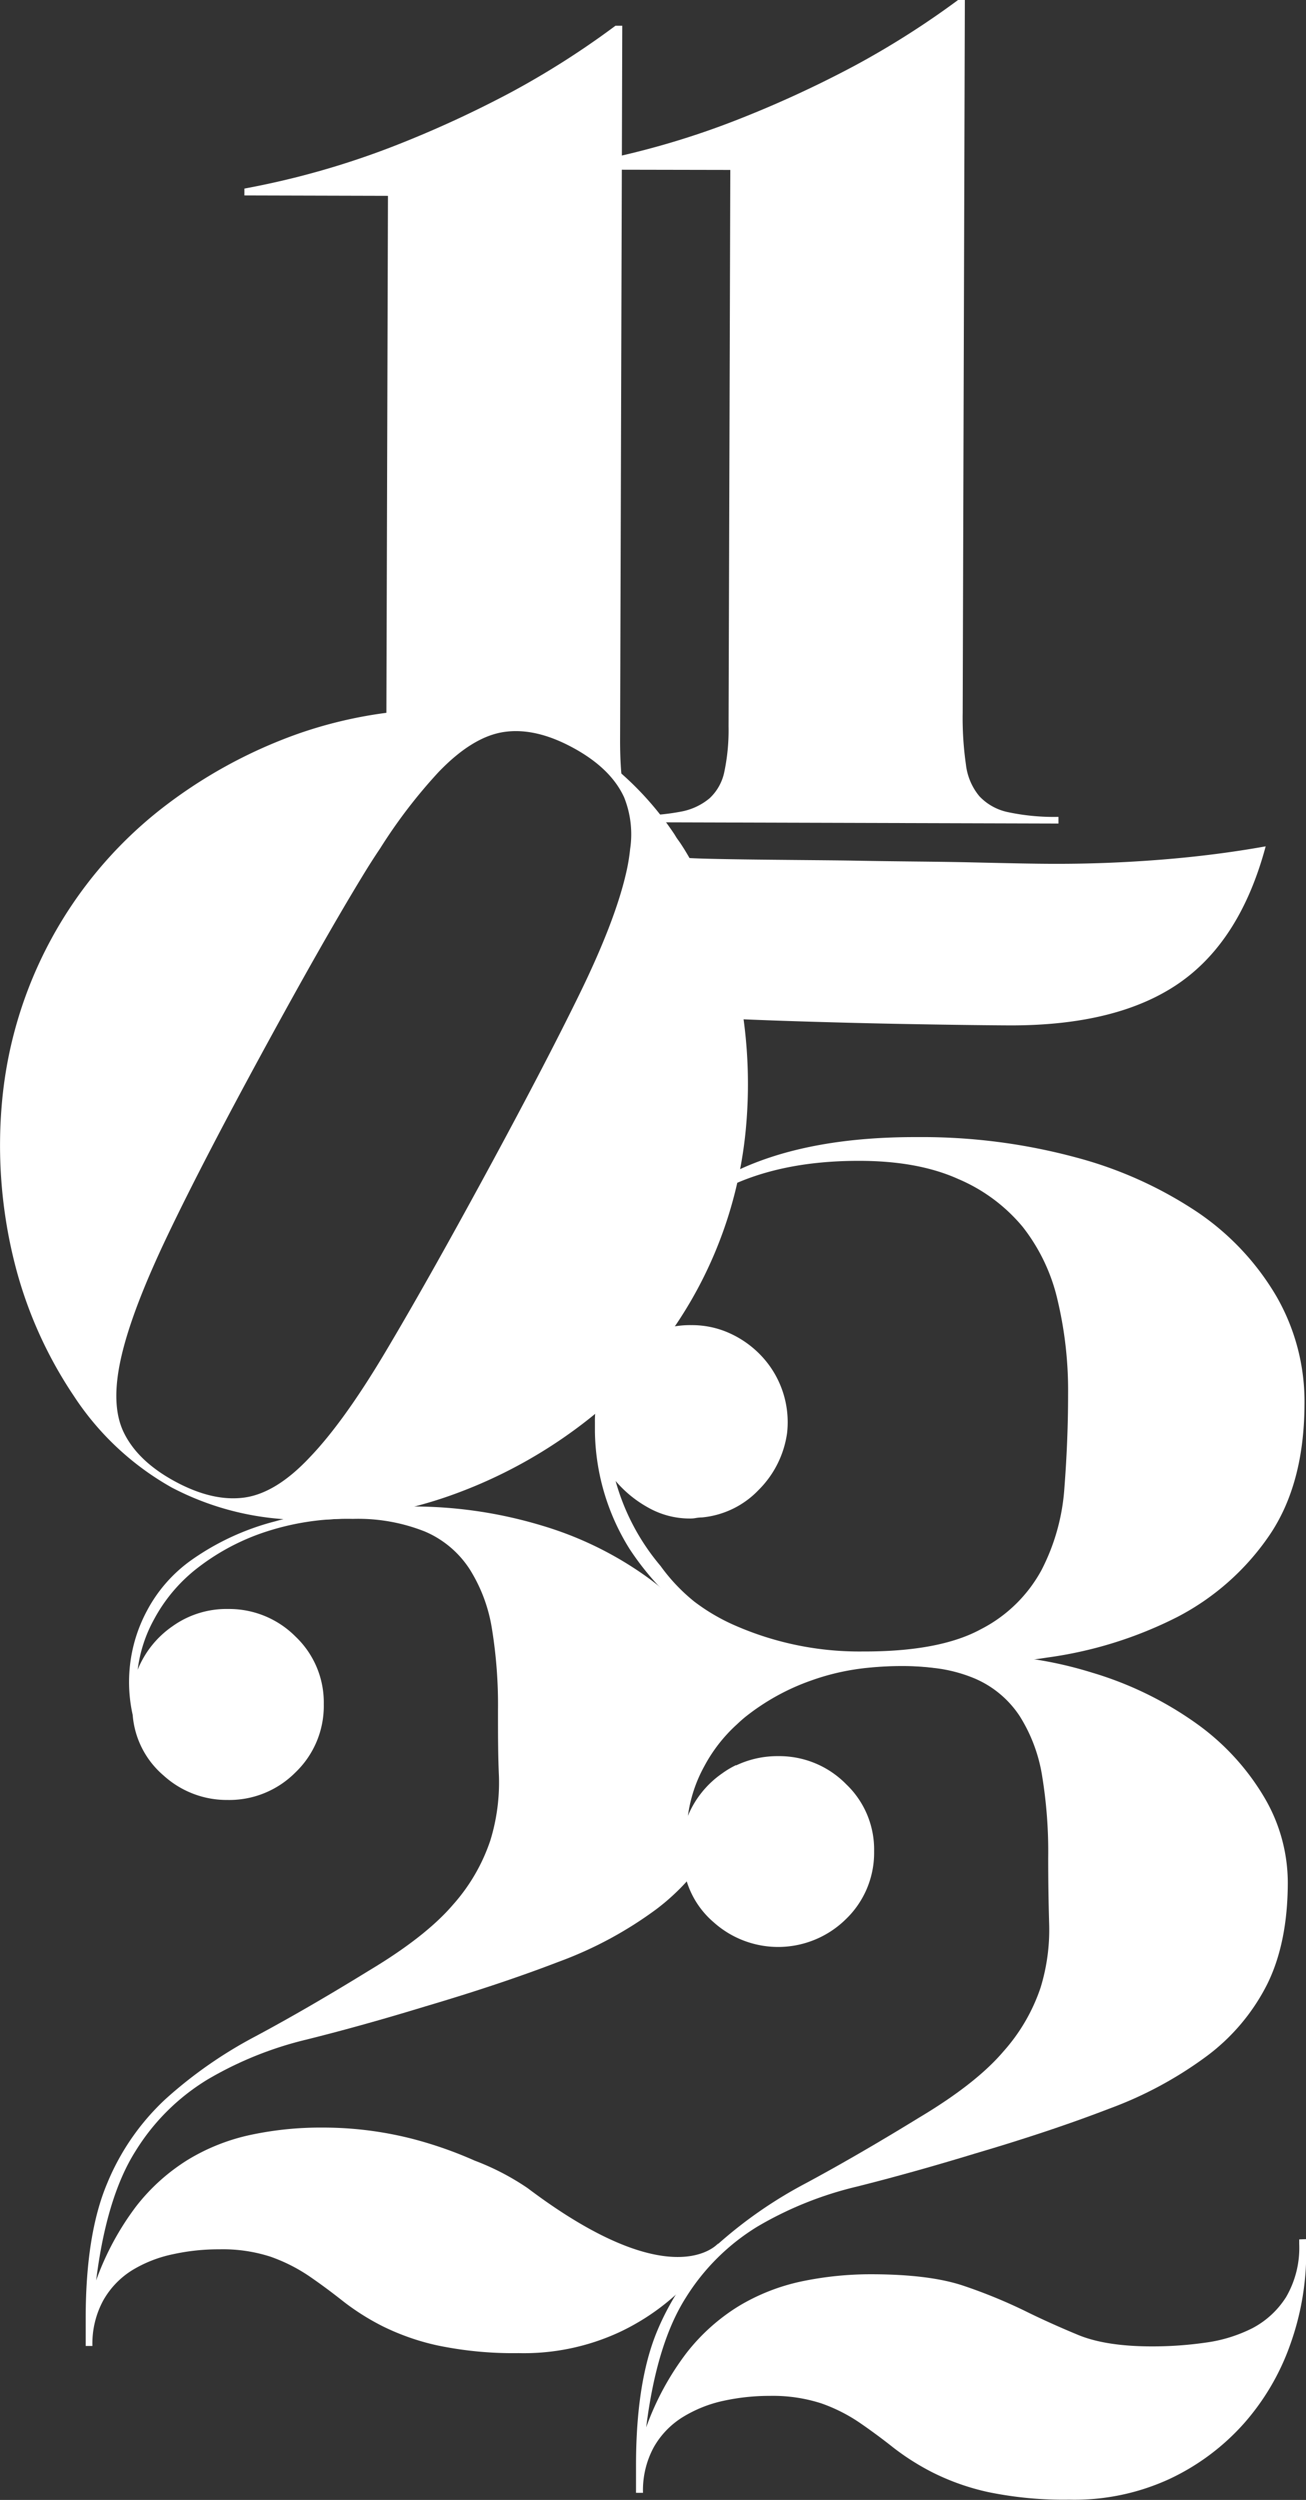 <svg xmlns="http://www.w3.org/2000/svg" viewBox="0 0 217.33 415.87">
  <rect x="0" y="0" width="217.33" height="415.87" fill="#333333" stroke="none"/>
  <defs>
    <style>
      .cls-1 {
        fill: #fff;
      }
      .cls-2 {
        fill: none;
      }
    </style>
  </defs>
  <g id="Layer_1" data-name="Layer 1">
    <path
      class="cls-1"
      d="M97.63,28.22V27.09A136.51,136.51,0,0,0,122.49,20a184.57,184.57,0,0,0,19.6-9A142.85,142.85,0,0,0,159.43,0h1.13l-.36,118.53a54.3,54.3,0,0,0,.54,8.66,10,10,0,0,0,2.24,5.27,9.06,9.06,0,0,0,4.79,2.65,36.73,36.73,0,0,0,8.37.78V137l-70.74-.22v-1.12a37.72,37.72,0,0,0,7.9-.64,10.32,10.32,0,0,0,4.8-2.24,8.26,8.26,0,0,0,2.46-4.51,33.75,33.75,0,0,0,.68-7.43l.29-92.57Z"
    />
    <path
      class="cls-1"
      d="M212.42,215.67a43.44,43.44,0,0,0-13.12-14A67.46,67.46,0,0,0,179,192.53a98.38,98.38,0,0,0-26.33-3.37q-17.49-.06-29.18,5.18t-16,14.25q.57-1.89,1.43-6.11t1.72-9.69q.87-5.44,1.73-11.66T114,168.9c2,.26,5.51.49,10.54.7s10.34.37,16,.52,11.07.25,16.28.33,9,.12,11.38.13q17.88,0,28.05-7.06t14.37-22.73q-8.28,1.49-17.31,2.21t-17.88.7c-3,0-7.59-.1-13.73-.24s-11.53-.14-19.1-.28c-6.58-.13-27.31-.17-29.06-.55-.13.62-.19.18-.2,3s0,5.71,0,8.84q-.61,14.29-2.34,28.3t-4.79,28.12h1.32a27.26,27.26,0,0,1,13.21-13.23c6.15-3.06,13.56-4.56,22.22-4.55q9.77,0,16.45,3a28.27,28.27,0,0,1,10.79,8A30.9,30.9,0,0,1,176,216.32a65,65,0,0,1,1.74,15.62c0,5.26-.22,10.45-.61,15.52a34.84,34.84,0,0,1-3.81,13.72,23.8,23.8,0,0,1-10.1,9.85q-6.87,3.74-19.67,3.7a51.56,51.56,0,0,1-21.15-4.29,32.88,32.88,0,0,1-6.85-4,30.31,30.31,0,0,1-5.63-5.94,37.3,37.3,0,0,1-7.48-14.14,19.4,19.4,0,0,0,5.44,4.44,14,14,0,0,0,6.95,1.81,4.8,4.8,0,0,0,1-.09,6.5,6.5,0,0,1,1-.09,14.94,14.94,0,0,0,9.42-4.58,16.58,16.58,0,0,0,4.73-9.48,16.08,16.08,0,0,0-4.1-12.62,16.69,16.69,0,0,0-5.26-3.87,15.17,15.17,0,0,0-6.58-1.44,15.43,15.43,0,0,0-11.3,4.67,15.63,15.63,0,0,0-4.74,11.46v1.51a37.74,37.74,0,0,0,5.76,19.58,45.92,45.92,0,0,0,6,7.36,35,35,0,0,0,8.92,6.33,55.6,55.6,0,0,0,12.69,4.46,60.31,60.31,0,0,0,7,1.19c1.57.19,3.19.32,4.89.4a56.09,56.09,0,0,1,5.92-.3,43.19,43.19,0,0,1,5.42.35,155.47,155.47,0,0,0,16.58-1.42c.69-.08,1.38-.18,2.07-.29A67.91,67.91,0,0,0,195.9,269a41.89,41.89,0,0,0,15.28-13.51q5.85-8.53,5.9-21.89A35.08,35.08,0,0,0,212.42,215.67Z"
    />
    <path
      class="cls-1"
      d="M87.8,364a41.89,41.89,0,0,0-8.8-4.57,66.88,66.88,0,0,0-10.19-3.58,59.84,59.84,0,0,0-15.14-1.92,55.58,55.58,0,0,0-11.85,1.19,33.66,33.66,0,0,0-10.45,4.1A32.74,32.74,0,0,0,22.68,367,46.44,46.44,0,0,0,16,379.35q1.74-13.92,6.56-21.52a36.06,36.06,0,0,1,12-11.91A60,60,0,0,1,51,339.29q9.31-2.32,19.68-5.49,12.6-3.72,22.31-7.46a64.86,64.86,0,0,0,16.3-8.79,36.71,36.71,0,0,0,5-4.58,32.35,32.35,0,0,0,5-7.34,34,34,0,0,0,3.2-12,15,15,0,0,0-2.3,1.37,16.08,16.08,0,0,0-5.77,7.21,23.42,23.42,0,0,1,2.76-8.45,25.9,25.9,0,0,1,5.47-7c0-.67-.11-1.33-.21-2a28.54,28.54,0,0,0-3.72-10.38,40.45,40.45,0,0,0-11.24-12.17,58.51,58.51,0,0,0-17.29-8.42,74.3,74.3,0,0,0-22.1-3.18q-13.54,0-22.3,2.47a42.55,42.55,0,0,0-13.95,6.45,24.2,24.2,0,0,0-7.35,8.36,25.08,25.08,0,0,0-2.41,17.39,14.74,14.74,0,0,0,5.14,10.08,15.62,15.62,0,0,0,10.62,4.07,15.51,15.51,0,0,0,11.3-4.56,15.3,15.3,0,0,0,4.74-11.38,15.1,15.1,0,0,0-4.67-11.21A15.58,15.58,0,0,0,38,267.66a15.45,15.45,0,0,0-9.32,2.89,16.1,16.1,0,0,0-5.77,7.22,23.23,23.23,0,0,1,2.76-8.45,26.78,26.78,0,0,1,6.8-8.17,37.62,37.62,0,0,1,11-6.08,43.52,43.52,0,0,1,15.25-2.4,30.13,30.13,0,0,1,12,2.11A16.64,16.64,0,0,1,78.13,261a26.21,26.21,0,0,1,3.74,10,78.76,78.76,0,0,1,1,13.55c0,3.76,0,7.44.16,11a32.76,32.76,0,0,1-1.44,10.63,30.7,30.7,0,0,1-6.15,10.61q-4.55,5.34-14,11-10.36,6.38-19,11a73.32,73.32,0,0,0-14.9,10.4,39.76,39.76,0,0,0-9.73,14.08q-3.51,8.36-3.55,22.1v4.89h1.12a15,15,0,0,1,1.82-7.61,14,14,0,0,1,4.81-5A21.42,21.42,0,0,1,28.78,375a35.31,35.31,0,0,1,7.72-.82,25.79,25.79,0,0,1,8.55,1.24,28.15,28.15,0,0,1,6.39,3.22c1.94,1.33,3.81,2.72,5.63,4.16a40.08,40.08,0,0,0,6.57,4.16,39.57,39.57,0,0,0,9.21,3.22,61.85,61.85,0,0,0,13.45,1.27A37.87,37.87,0,0,0,103,388a38.3,38.3,0,0,0,12.35-9.17,38.75,38.75,0,0,0,4-5.33s0,0,0,0C120.82,371,114.6,384.21,87.8,364Z"
    />
    <path
      class="cls-1"
      d="M216.2,372.53v.75a16.27,16.27,0,0,1-2.18,8.84,14.72,14.72,0,0,1-5.57,5.16,24.4,24.4,0,0,1-7.82,2.42,61.79,61.79,0,0,1-8.94.63c-5.14,0-9.25-.65-12.31-1.92s-6.08-2.62-9-4.07a86.3,86.3,0,0,0-10-4.08q-5.55-1.89-15.14-1.93a56.33,56.33,0,0,0-11.86,1.19,33.93,33.93,0,0,0-10.45,4.11,32.84,32.84,0,0,0-8.68,7.78,46.17,46.17,0,0,0-6.72,12.39q1.74-13.91,6.56-21.52a36.34,36.34,0,0,1,12-11.91,59.82,59.82,0,0,1,16.49-6.62q9.31-2.34,19.67-5.5,12.63-3.72,22.32-7.46a64.72,64.72,0,0,0,16.3-8.79,34,34,0,0,0,10-11.91q3.4-6.87,3.43-16.83a27.94,27.94,0,0,0-4-14.41,40.23,40.23,0,0,0-11.25-12.17,58.57,58.57,0,0,0-17.28-8.42,66,66,0,0,0-9.51-2.21,82.12,82.12,0,0,0-12.59-1A87.2,87.2,0,0,0,139.45,277c-.71.17-1.41.34-2.08.54A42.38,42.38,0,0,0,123.43,284c-.34.26-.66.52-1,.78a23.22,23.22,0,0,0-6.39,7.58,28.55,28.55,0,0,0-2.75,8.36,28.13,28.13,0,0,0,.35,9,16.1,16.1,0,0,0,.63,3.22,14.66,14.66,0,0,0,4.52,6.86,16.06,16.06,0,0,0,21.92-.49A15.31,15.31,0,0,0,145.46,308a15,15,0,0,0-4.67-11.21,15.58,15.58,0,0,0-11.27-4.65,16,16,0,0,0-7,1.53,15,15,0,0,0-2.3,1.37,16.08,16.08,0,0,0-5.77,7.21,23.62,23.62,0,0,1,2.76-8.45,25.74,25.74,0,0,1,5.48-7q.63-.6,1.32-1.17a37.68,37.68,0,0,1,11-6.08,39.43,39.43,0,0,1,9.32-2.1,56.09,56.09,0,0,1,5.92-.3,43.19,43.19,0,0,1,5.42.35,24.67,24.67,0,0,1,6.62,1.76,16.89,16.89,0,0,1,7.41,6.24,26.42,26.42,0,0,1,3.73,10,77.89,77.89,0,0,1,1,13.56q0,5.64.16,11a32.74,32.74,0,0,1-1.44,10.62A30.52,30.52,0,0,1,167,341.24q-4.53,5.34-14,11-10.36,6.36-19,11a73.56,73.56,0,0,0-14.68,10.21s0,0,0,0-.13.11-.2.16a38.29,38.29,0,0,0-6.59,8,43.12,43.12,0,0,0-3.14,6.09q-3.51,8.37-3.55,22.1l0,4.89H107a15,15,0,0,1,1.8-7.6,14,14,0,0,1,4.82-5,21.65,21.65,0,0,1,6.78-2.71,35.94,35.94,0,0,1,7.72-.82,26.18,26.18,0,0,1,8.56,1.25,27.48,27.48,0,0,1,6.38,3.22q2.91,2,5.63,4.16a40.87,40.87,0,0,0,6.58,4.15,39.31,39.31,0,0,0,9.2,3.23,62,62,0,0,0,13.45,1.26,37.8,37.8,0,0,0,16.66-3.43,38.36,38.36,0,0,0,12.35-9.17,39.8,39.8,0,0,0,7.76-13.16,45.37,45.37,0,0,0,2.68-15.32v-2.26Z"
    />
    <path
      class="cls-1"
      d="M122.21,161.45a70.53,70.53,0,0,0-8.34-20.18c-.32-.5-.63-1-1-1.5s-.47-.73-.71-1.09a51.69,51.69,0,0,0-8.76-10c-.15-1.71-.22-3.66-.21-5.87l.36-118.53h-1.13A140.89,140.89,0,0,1,85.12,15.31a183.17,183.17,0,0,1-19.59,9,137.43,137.43,0,0,1-24.86,7.06v1.14l23.89.07-.26,86a73.15,73.15,0,0,0-14.69,3.48,81,81,0,0,0-23.24,12.86,69.94,69.94,0,0,0-26,48,80.14,80.14,0,0,0,1.89,26.49,70.45,70.45,0,0,0,10,22.77,46.9,46.9,0,0,0,16.33,15.28,46.91,46.91,0,0,0,21.71,5.36,70.18,70.18,0,0,0,24.55-4,80.42,80.42,0,0,0,23.25-12.86,69.89,69.89,0,0,0,26-48A80.2,80.2,0,0,0,122.21,161.45Zm-17.35-20.21a31.89,31.89,0,0,1-.72,4.2q-1.87,8-7.74,20t-15.65,30q-9.78,18-16.69,29.59T51.47,242.51c-3.77,4-7.4,6.16-10.86,6.62s-7.3-.42-11.49-2.69-7-5-8.53-8.16-1.61-7.4-.37-12.72,3.82-12,7.7-20.12S37,187.3,43.54,175.28s12.09-21.84,16.73-29.46c1-1.65,2-3.22,3-4.7a86.4,86.4,0,0,1,9.66-12.63q5.67-5.93,10.91-6.72t11.53,2.63q6.28,3.41,8.49,8.24A16.53,16.53,0,0,1,104.86,141.24Z"
    />
    <path
      class="cls-1"
      d="M111.8,265.36l8.21,22.5s9.48-9,22.82-11C145.73,276.44,124.51,275,111.8,265.36Z"
    />
    <path
      class="cls-2"
      d="M95.73,235.66s4.16,19.47,10.82,26.57S97,253,67.17,250.63,95.73,235.66,95.73,235.66Z"
    />
  </g>
</svg>
